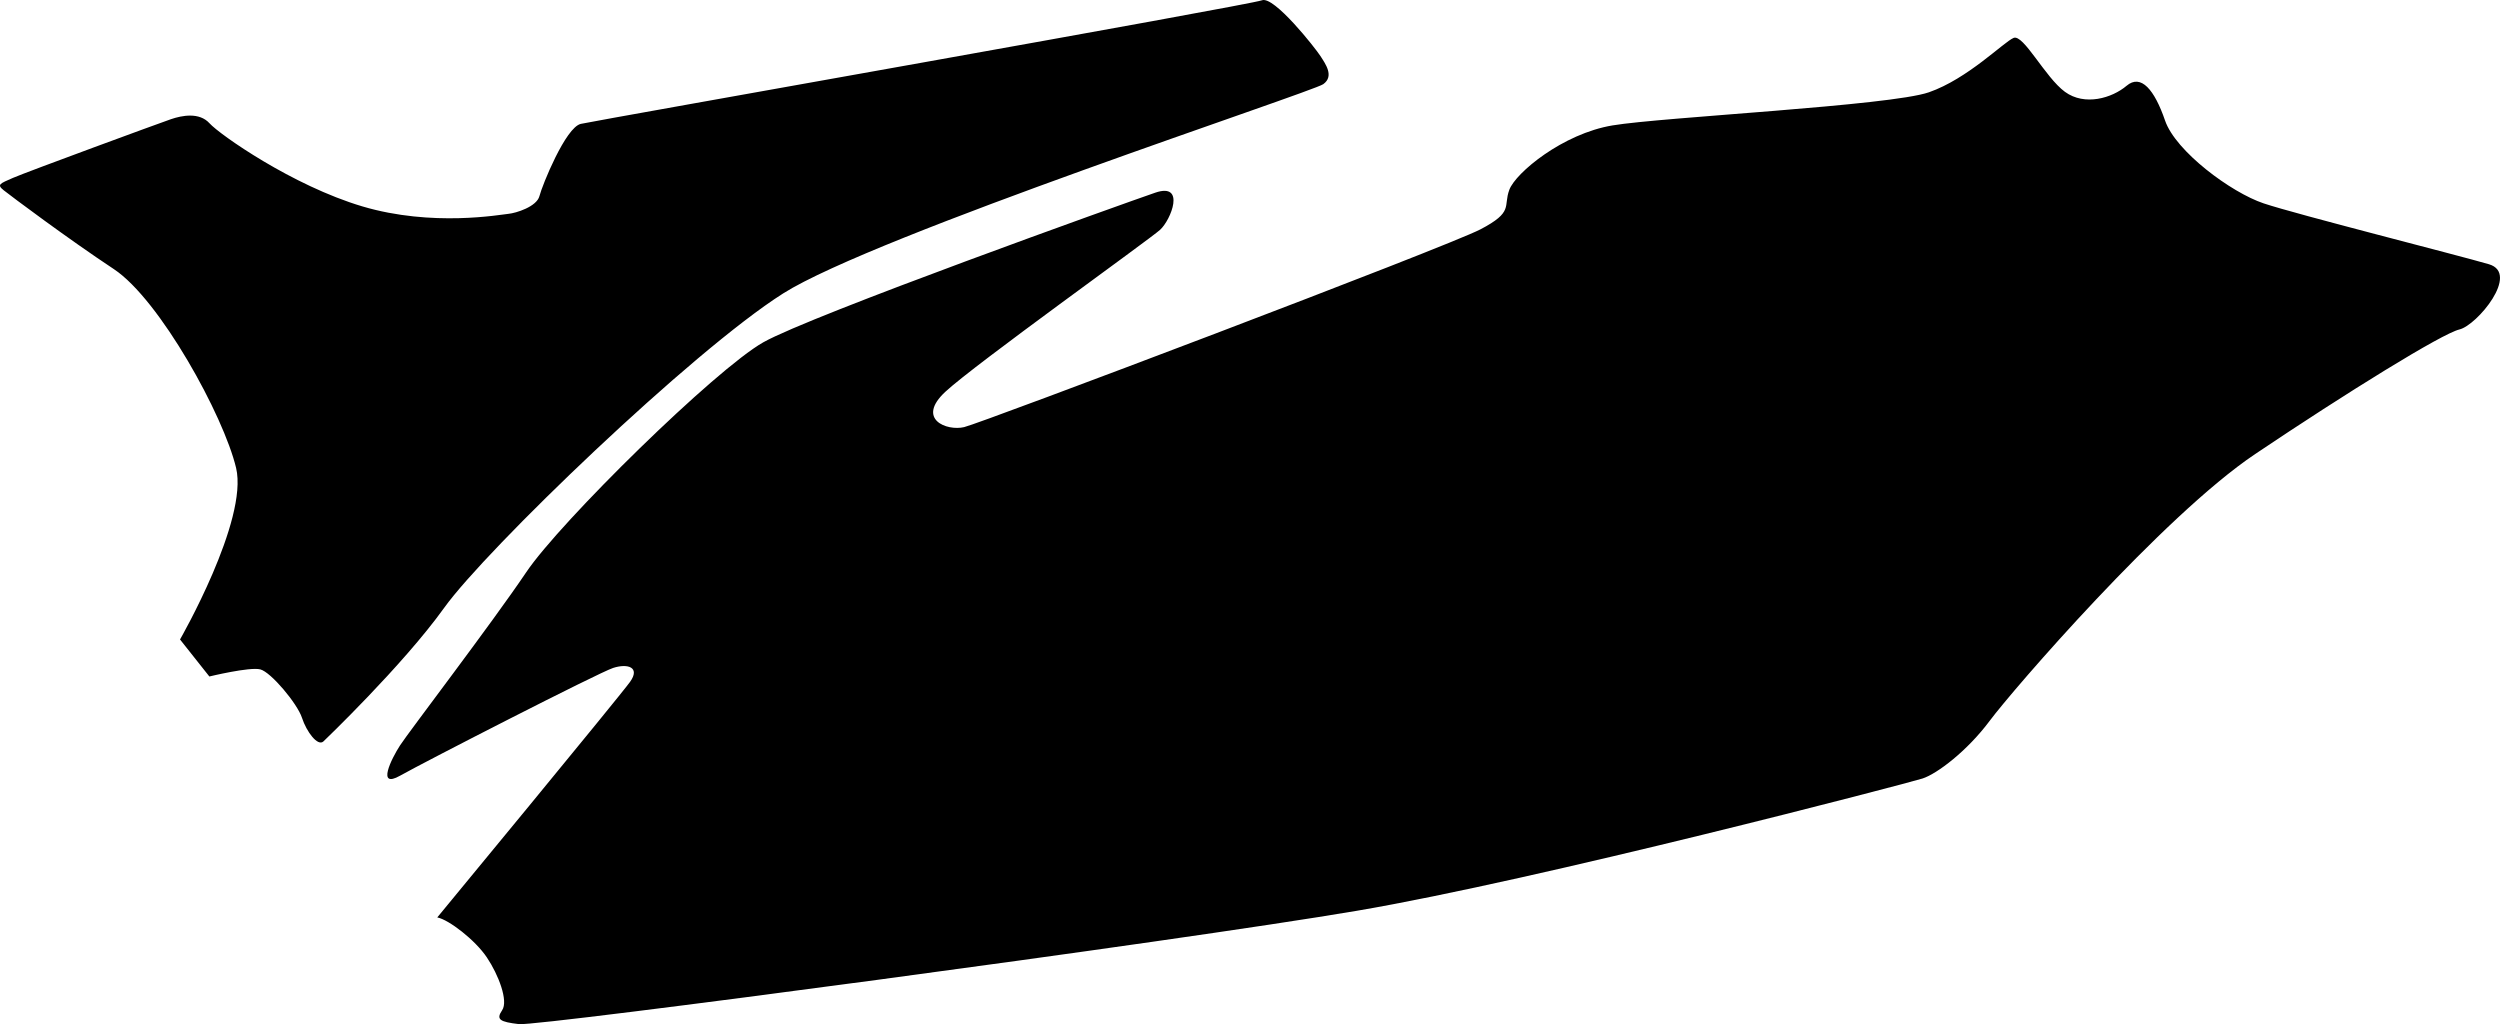 <?xml version="1.0" encoding="utf-8"?>
<!-- Generator: Adobe Illustrator 16.0.0, SVG Export Plug-In . SVG Version: 6.00 Build 0)  -->
<!DOCTYPE svg PUBLIC "-//W3C//DTD SVG 1.1//EN" "http://www.w3.org/Graphics/SVG/1.1/DTD/svg11.dtd">
<svg version="1.1" id="Layer_1" xmlns="http://www.w3.org/2000/svg" xmlns:xlink="http://www.w3.org/1999/xlink" x="0px" y="0px"
	 width="1673.746px" height="685.688px" viewBox="0 0 1673.746 685.688" enable-background="new 0 0 1673.746 685.688"
	 xml:space="preserve">
<path d="M292.748,614.211c7.792,1.529,25.358,15.096,33.188,26.748c7.826,11.652,14.507,29.148,10.245,35.393
	c-4.261,6.242-1.531,7.791,11.322,9.308c12.854,1.512,439.736-55.261,561.135-75.927c121.396-20.668,368.778-85.379,378.502-88.526
	c9.721-3.146,29.912-18.4,45.023-38.697c15.11-20.297,115.932-137.056,177.688-178.539c61.758-41.481,125.08-80.635,136.75-83.4
	c11.67-2.766,40.746-37.517,19.703-43.673s-128.982-33.421-150.812-40.743c-21.826-7.321-58.905-34.834-65.985-55.443
	c-7.08-20.61-16.072-31.479-25.775-23.27c-9.705,8.209-27.982,13.725-41.256,4.038c-13.271-9.688-27.777-38.836-34.385-36.089
	c-6.609,2.749-30.66,27.36-56.713,36.406c-26.058,9.045-178.257,16.582-211.718,22.15c-33.461,5.566-64.903,31.761-69.147,43.065
	c-4.242,11.305,3.168,14.784-19.373,26.542c-22.539,11.758-333.974,129.637-345.646,132.404
	c-11.67,2.765-32.332-5.337-12.541-23.705s136.3-101.698,143.673-108.343c7.374-6.644,17.407-31.985-3.199-24.905
	c-20.61,7.08-230.58,82.171-262.443,100.191c-31.861,18.02-135.844,119.994-158.693,153.945
	c-22.854,33.949-78.661,106.947-84.471,115.92c-5.809,8.978-15.859,29.257,0.069,20.244c15.931-9.01,132.909-68.979,142.63-72.131
	c9.723-3.146,18.297-0.453,11.323,9.308C414.867,466.234,292.748,614.211,292.748,614.211z M216.49,496.414
	c-3.775,3.41-11.207-6.334-14.324-15.861c-3.118-9.521-20.778-30.598-27.896-32.399c-7.113-1.806-34.105,4.752-34.105,4.752
	l-19.638-24.779c0,0,45.854-79.812,37.545-114.819c-8.309-35.011-51.184-112.849-81.856-133.144
	C45.544,159.868,7.368,131.265,2.52,127.416c-4.849-3.849-2.653-4.459,6.188-8.333c8.846-3.874,98.426-36.786,105.762-39.295
	c7.33-2.51,18.979-4.799,25.799,2.753c6.82,7.553,55.521,41.736,102.371,55.646c46.852,13.912,92.678,5.434,97.743,4.971
	c5.064-0.463,18.979-4.798,20.779-11.913c1.806-7.115,17.472-45.948,27.68-48.31C399.051,80.57,836.749,3.395,844.84,0.204
	c8.09-3.19,35.838,32.088,39.176,37.302c3.338,5.212,9.401,13.447,1.924,18.832c-7.479,5.384-300.589,101.441-361.642,140.127
	c-61.057,38.688-198.948,171.465-226.868,210.395C269.505,445.789,216.49,496.414,216.49,496.414z"/>
</svg>
